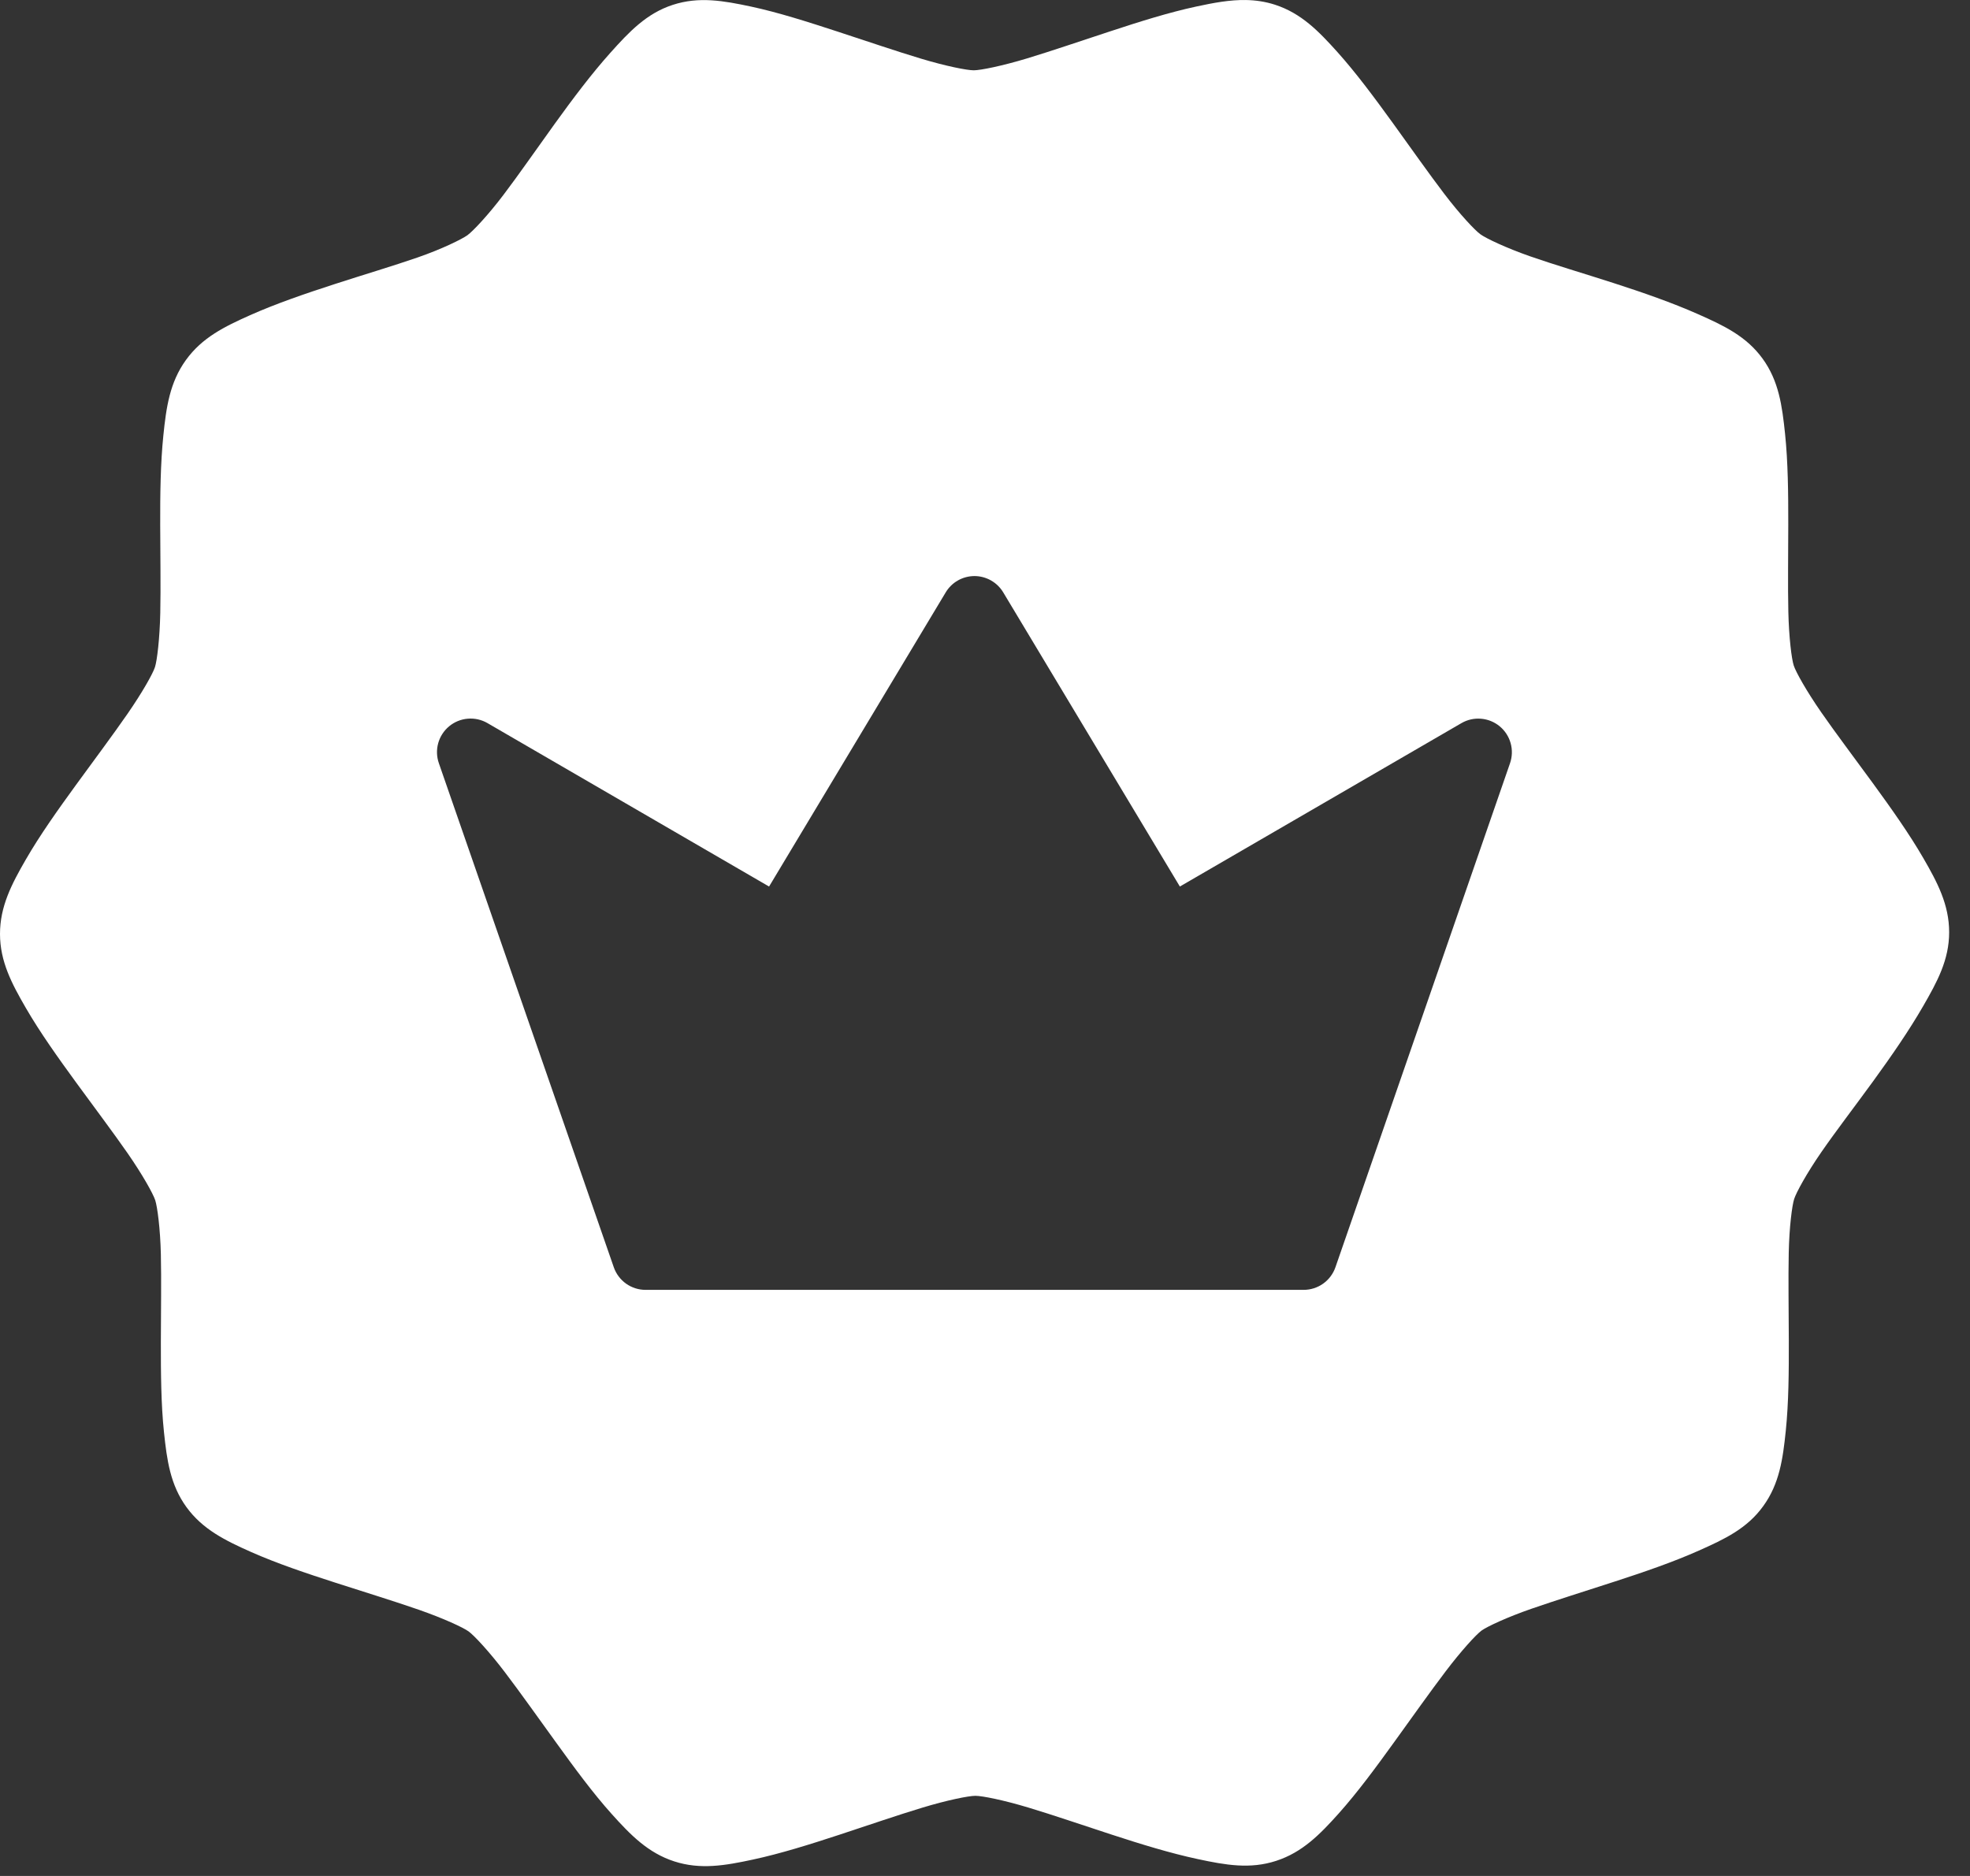 <svg width="84" height="80" viewBox="0 0 84 80" fill="none" xmlns="http://www.w3.org/2000/svg">
<rect x="0" y="0" width="84" height="80" fill="#333333" stroke="none"/>
<path d="M53.122 0.001C52.435 -0.01 51.745 0.12 51.012 0.278C49.838 0.53 48.583 0.926 47.329 1.339C46.074 1.751 44.838 2.174 43.789 2.492C42.739 2.809 41.816 2.997 41.522 2.998C41.227 2.998 40.324 2.818 39.275 2.502C38.225 2.187 36.976 1.76 35.72 1.349C34.465 0.939 33.194 0.531 32.021 0.28C30.847 0.03 29.803 -0.157 28.685 0.208C27.567 0.572 26.828 1.356 26.026 2.251C25.225 3.145 24.423 4.212 23.65 5.284C22.877 6.356 22.133 7.432 21.47 8.307C20.808 9.181 20.167 9.859 19.928 10.033C19.688 10.203 18.852 10.617 17.816 10.976C16.779 11.336 15.523 11.709 14.267 12.116C13.011 12.523 11.759 12.953 10.662 13.442C9.566 13.931 8.617 14.397 7.928 15.353C7.238 16.306 7.088 17.37 6.966 18.566C6.843 19.762 6.827 21.08 6.831 22.403C6.835 23.725 6.857 25.039 6.834 26.136C6.811 27.234 6.698 28.169 6.607 28.451C6.516 28.732 6.067 29.529 5.443 30.432C4.819 31.334 4.024 32.397 3.246 33.465C2.469 34.534 1.7 35.615 1.1 36.656C0.499 37.697 -0.001 38.651 1.36602e-06 39.829C0.001 41.007 0.503 41.949 1.105 42.989C1.708 44.029 2.473 45.103 3.252 46.171C4.031 47.238 4.823 48.289 5.449 49.19C6.074 50.092 6.527 50.902 6.619 51.183C6.71 51.465 6.834 52.394 6.859 53.492C6.884 54.589 6.861 55.905 6.859 57.228C6.858 58.55 6.866 59.872 6.991 61.067C7.116 62.263 7.259 63.319 7.951 64.272C8.643 65.224 9.613 65.699 10.71 66.186C11.807 66.672 13.058 67.093 14.315 67.498C15.571 67.903 16.834 68.29 17.869 68.651C18.904 69.013 19.743 69.399 19.982 69.572C20.22 69.746 20.857 70.428 21.521 71.302C22.185 72.175 22.943 73.248 23.718 74.318C24.492 75.389 25.282 76.467 26.085 77.36C26.888 78.254 27.631 79.015 28.749 79.378C29.868 79.741 30.926 79.555 32.099 79.302C33.273 79.05 34.528 78.657 35.782 78.245C37.037 77.832 38.273 77.406 39.322 77.089C40.371 76.771 41.294 76.583 41.589 76.582C41.884 76.582 42.789 76.765 43.839 77.08C44.889 77.396 46.135 77.823 47.39 78.233C48.645 78.643 49.908 79.032 51.081 79.282C52.255 79.533 53.299 79.72 54.417 79.355C55.536 78.991 56.283 78.227 57.084 77.332C57.885 76.436 58.682 75.353 59.455 74.281C60.228 73.209 60.98 72.147 61.643 71.273C62.306 70.399 62.938 69.706 63.177 69.532C63.417 69.362 64.262 68.965 65.298 68.606C66.334 68.247 67.579 67.858 68.835 67.45C70.091 67.043 71.344 66.613 72.44 66.124C73.537 65.635 74.497 65.184 75.185 64.226C75.876 63.273 76.022 62.212 76.145 61.016C76.268 59.821 76.278 58.485 76.274 57.163C76.27 55.84 76.248 54.524 76.271 53.427C76.294 52.329 76.412 51.41 76.503 51.129C76.594 50.848 77.038 50.033 77.662 49.131C78.286 48.228 79.087 47.186 79.864 46.117C80.642 45.048 81.402 43.948 82.002 42.907C82.603 41.866 83.112 40.931 83.111 39.753C83.11 38.575 82.61 37.63 82.008 36.591C81.406 35.551 80.632 34.46 79.853 33.392C79.074 32.324 78.282 31.277 77.656 30.375C77.031 29.474 76.575 28.661 76.484 28.38C76.393 28.099 76.279 27.185 76.254 26.088C76.229 24.99 76.25 23.677 76.251 22.355C76.253 21.032 76.239 19.694 76.114 18.498C75.99 17.303 75.847 16.243 75.154 15.291C74.463 14.339 73.501 13.883 72.403 13.397C71.306 12.91 70.047 12.472 68.791 12.067C67.534 11.662 66.28 11.292 65.245 10.931C64.21 10.569 63.362 10.164 63.124 9.991C62.885 9.818 62.246 9.137 61.582 8.264C60.917 7.391 60.162 6.315 59.388 5.244C58.613 4.174 57.828 3.113 57.026 2.219C56.223 1.326 55.483 0.564 54.364 0.201C53.945 0.066 53.533 0.008 53.122 0.001ZM41.55 24.566C41.797 24.566 42.041 24.631 42.256 24.753C42.471 24.875 42.651 25.051 42.778 25.263L50.309 37.806L62.315 30.838C62.568 30.691 62.86 30.625 63.152 30.65C63.444 30.674 63.721 30.787 63.946 30.973C64.172 31.16 64.335 31.411 64.413 31.693C64.492 31.975 64.482 32.274 64.386 32.55L56.942 54.043C56.844 54.324 56.661 54.568 56.418 54.741C56.175 54.913 55.885 55.006 55.587 55.006H27.526C27.229 55.006 26.938 54.913 26.695 54.741C26.453 54.568 26.27 54.324 26.172 54.043L18.714 32.55C18.617 32.274 18.607 31.974 18.685 31.692C18.764 31.409 18.927 31.157 19.153 30.971C19.379 30.784 19.657 30.671 19.95 30.648C20.242 30.624 20.534 30.69 20.788 30.838L32.793 37.806L40.324 25.263C40.451 25.051 40.63 24.875 40.845 24.753C41.06 24.631 41.303 24.567 41.55 24.566Z" fill="white"/>
</svg>
